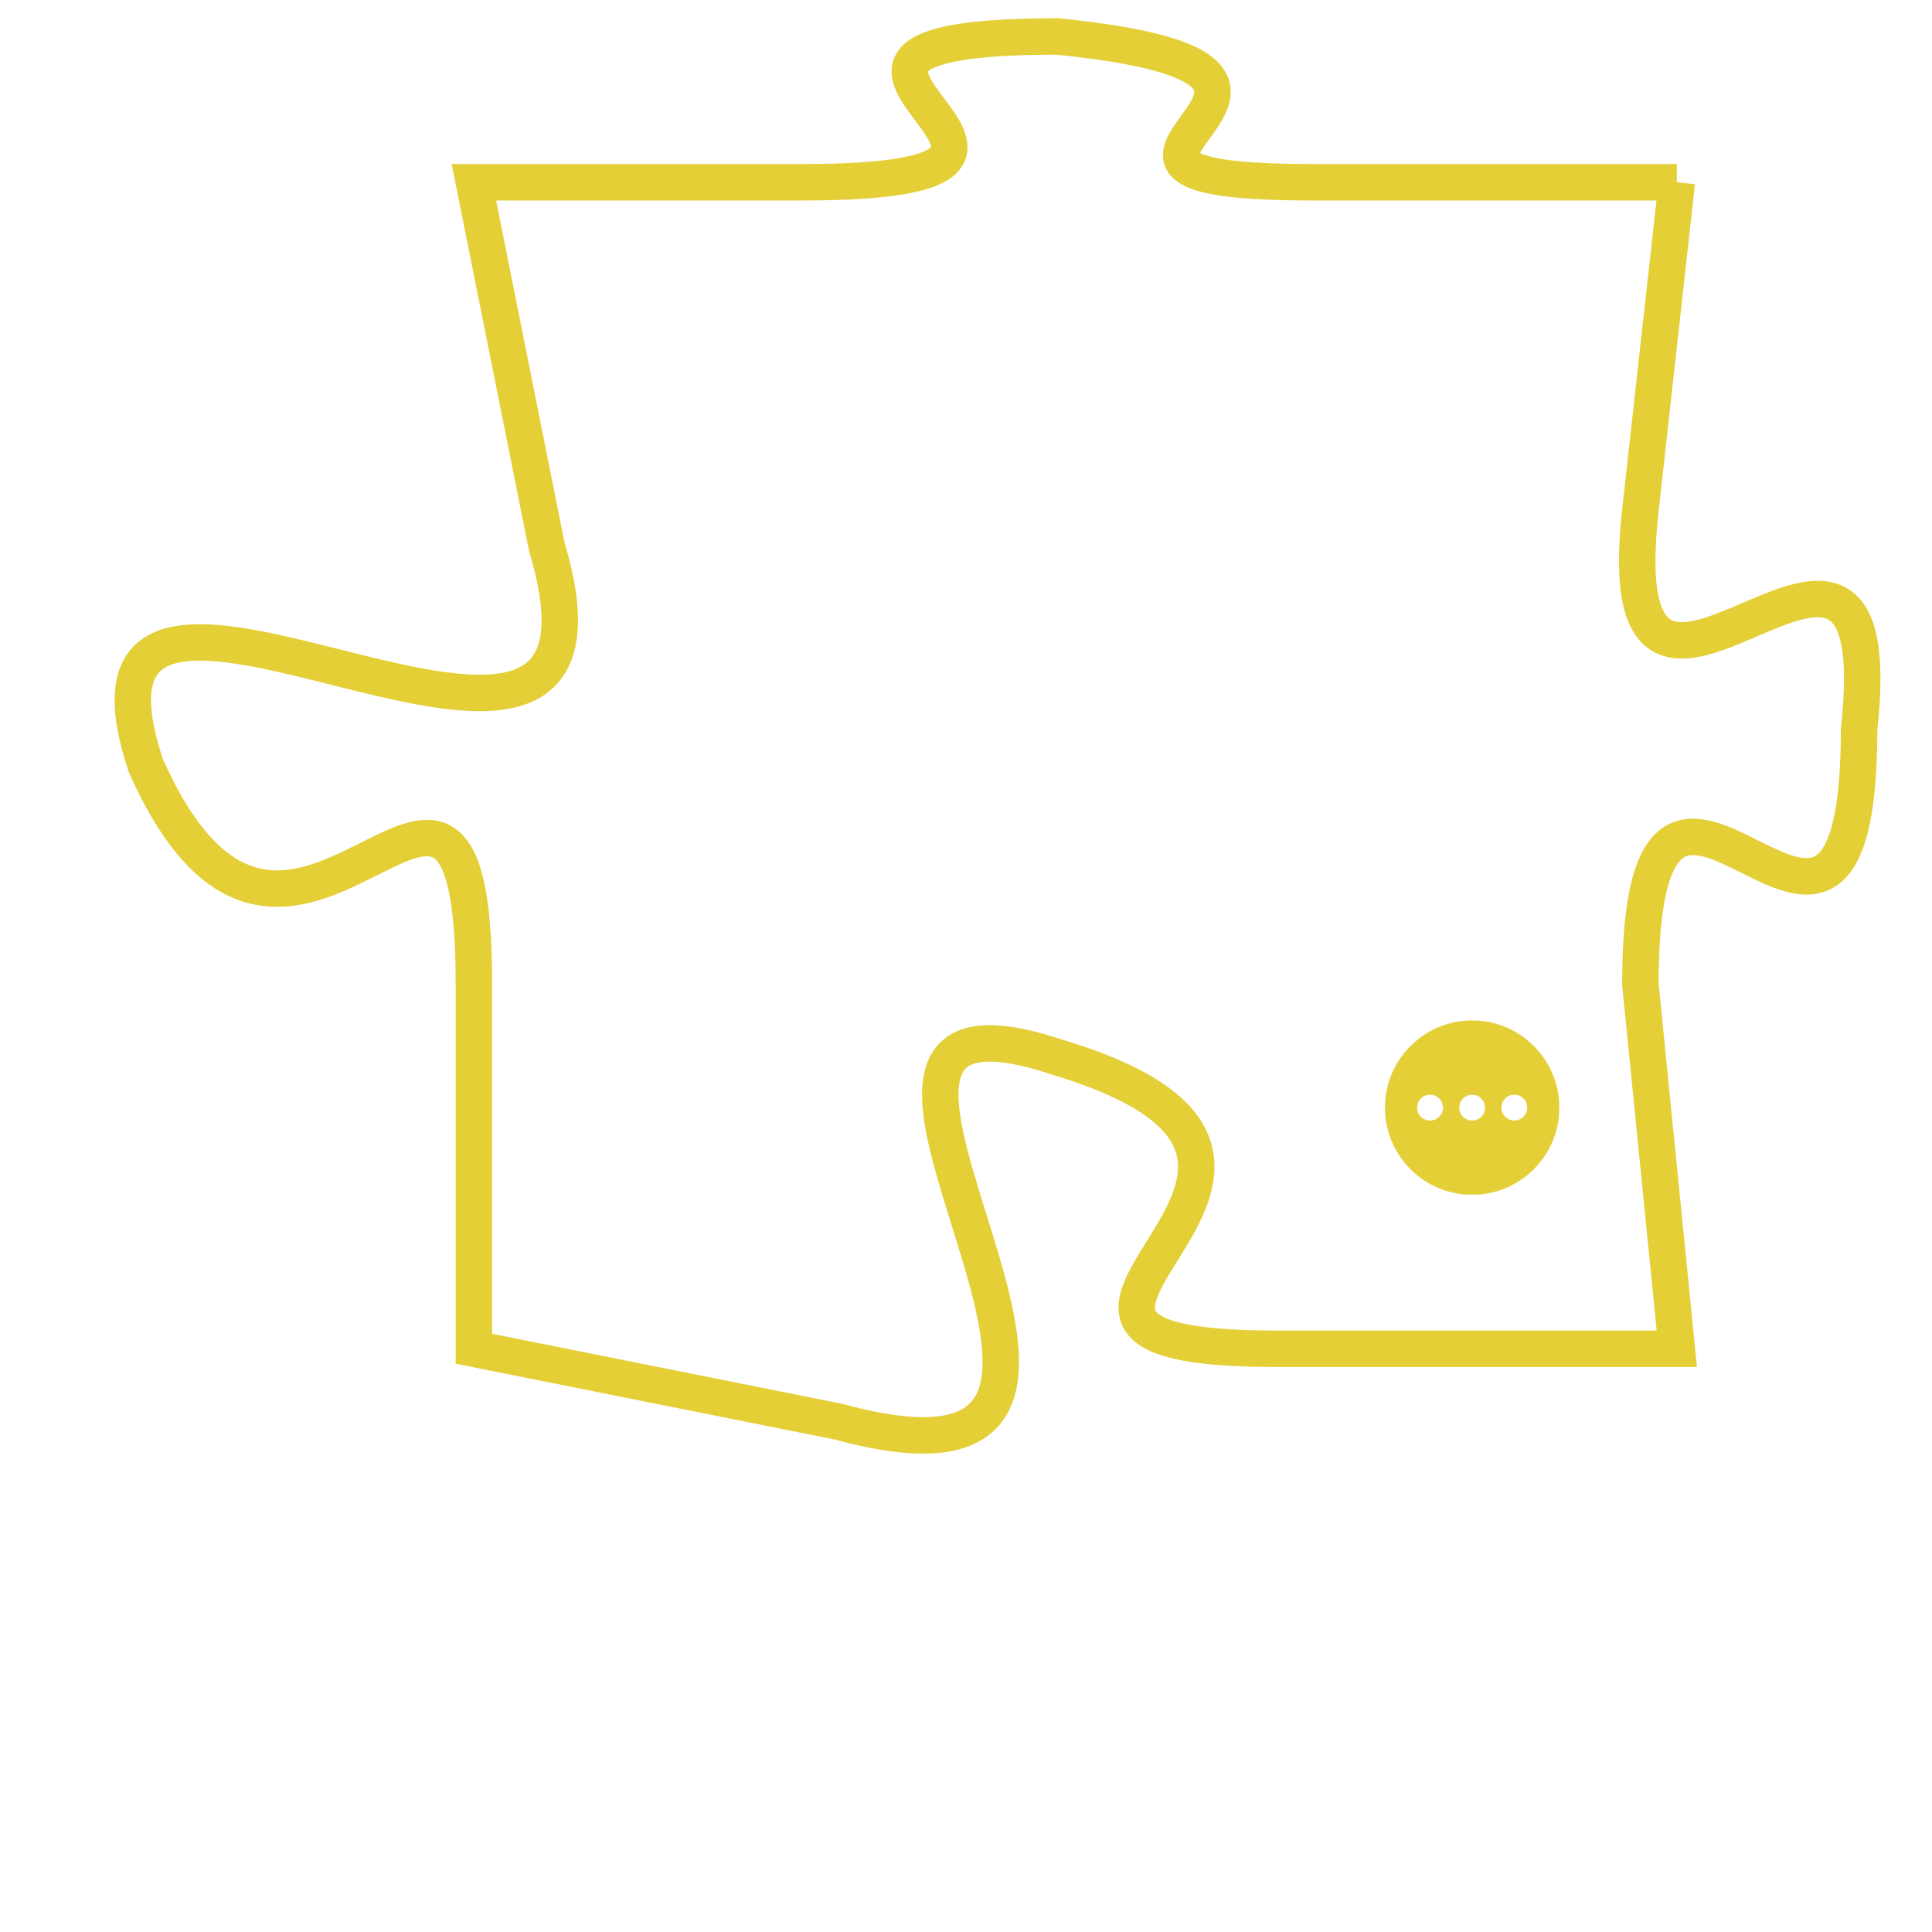 <svg version="1.1" xmlns="http://www.w3.org/2000/svg" xmlns:xlink="http://www.w3.org/1999/xlink" fill="transparent" x="0" y="0" width="350" height="350" preserveAspectRatio="xMinYMin slice"><style type="text/css">.links{fill:transparent;stroke: #E4CF37;}.links:hover{fill:#63D272; opacity:0.4;}</style><defs><g id="allt"><path id="t3616" d="M3531,864 L3521,864 C3512,864 3524,861 3514,860 C3504,860 3517,864 3507,864 L3498,864 3498,864 L3500,874 C3503,884 3486,871 3489,880 C3493,889 3498,876 3498,886 L3498,896 3498,896 L3508,898 C3519,901 3505,885 3514,888 C3524,891 3510,896 3520,896 L3531,896 3531,896 L3530,886 C3530,876 3536,889 3536,879 C3537,870 3529,882 3530,873 L3531,864"/></g><clipPath id="c" clipRule="evenodd" fill="transparent"><use href="#t3616"/></clipPath></defs><svg viewBox="3485 859 53 43" preserveAspectRatio="xMinYMin meet"><svg width="4380" height="2430"><g><image crossorigin="anonymous" x="0" y="0" href="https://nftpuzzle.license-token.com/assets/completepuzzle.svg" width="100%" height="100%" /><g class="links"><use href="#t3616"/></g></g></svg><svg x="3523" y="887" height="9%" width="9%" viewBox="0 0 330 330"><g><a xlink:href="https://nftpuzzle.license-token.com/" class="links"><title>See the most innovative NFT based token software licensing project</title><path fill="#E4CF37" id="more" d="M165,0C74.019,0,0,74.019,0,165s74.019,165,165,165s165-74.019,165-165S255.981,0,165,0z M85,190 c-13.785,0-25-11.215-25-25s11.215-25,25-25s25,11.215,25,25S98.785,190,85,190z M165,190c-13.785,0-25-11.215-25-25 s11.215-25,25-25s25,11.215,25,25S178.785,190,165,190z M245,190c-13.785,0-25-11.215-25-25s11.215-25,25-25 c13.785,0,25,11.215,25,25S258.785,190,245,190z"></path></a></g></svg></svg></svg>